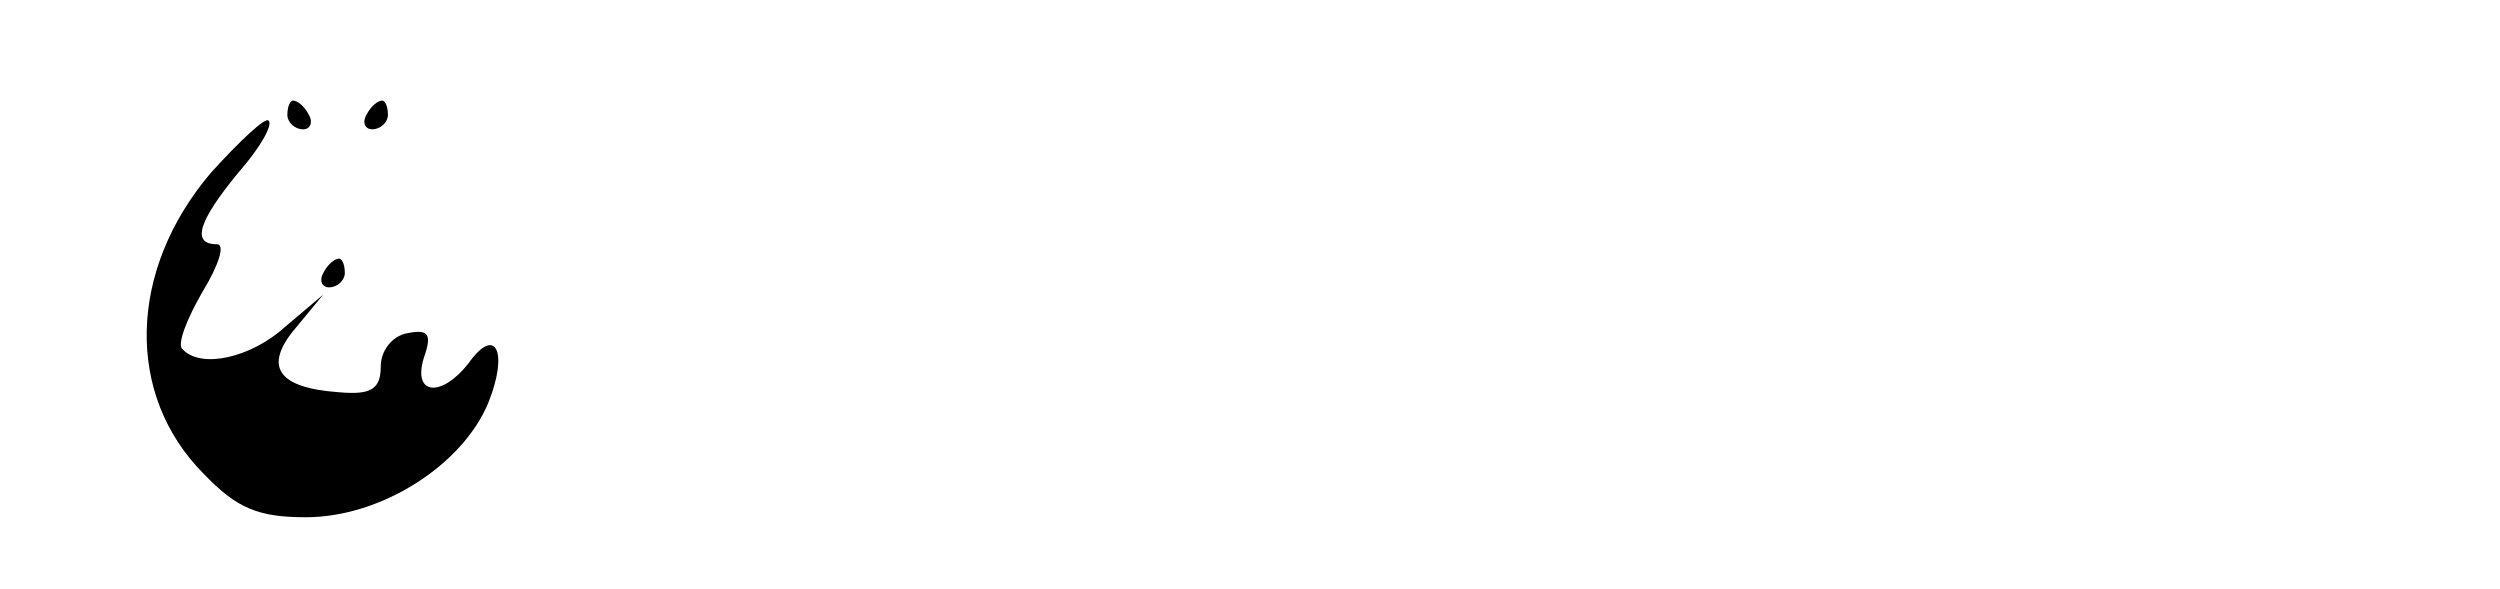 <?xml version="1.0" standalone="no"?>
<!DOCTYPE svg PUBLIC "-//W3C//DTD SVG 20010904//EN"
 "http://www.w3.org/TR/2001/REC-SVG-20010904/DTD/svg10.dtd">
<svg version="1.0" xmlns="http://www.w3.org/2000/svg"
 width="174pt" height="41pt" viewBox="0 0 174 41"
 preserveAspectRatio="xMidYMid meet">

<g transform="translate(0,41) scale(0.1,-0.1)"
fill="#000000" stroke="none">
<path d="M200 330 c0 -5 5 -10 11 -10 5 0 7 5 4 10 -3 6 -8 10 -11 10 -2 0 -4
-4 -4 -10z"/>
<path d="M255 330 c-3 -5 -1 -10 4 -10 6 0 11 5 11 10 0 6 -2 10 -4 10 -3 0
-8 -4 -11 -10z"/>
<path d="M147 290 c-58 -68 -60 -155 -5 -210 23 -24 38 -30 71 -30 52 0 109
36 127 80 14 35 5 54 -14 27 -19 -24 -39 -22 -31 4 6 17 3 20 -12 17 -10 -2
-18 -12 -18 -23 0 -16 -7 -20 -29 -18 -43 3 -53 18 -30 45 l19 23 -26 -22
c-24 -22 -59 -30 -72 -16 -4 3 3 21 14 40 11 18 16 33 10 33 -18 0 -13 16 15
50 15 17 24 33 21 36 -2 3 -20 -14 -40 -36z"/>
<path d="M225 220 c-3 -5 -1 -10 4 -10 6 0 11 5 11 10 0 6 -2 10 -4 10 -3 0
-8 -4 -11 -10z"/>
</g>
</svg>
